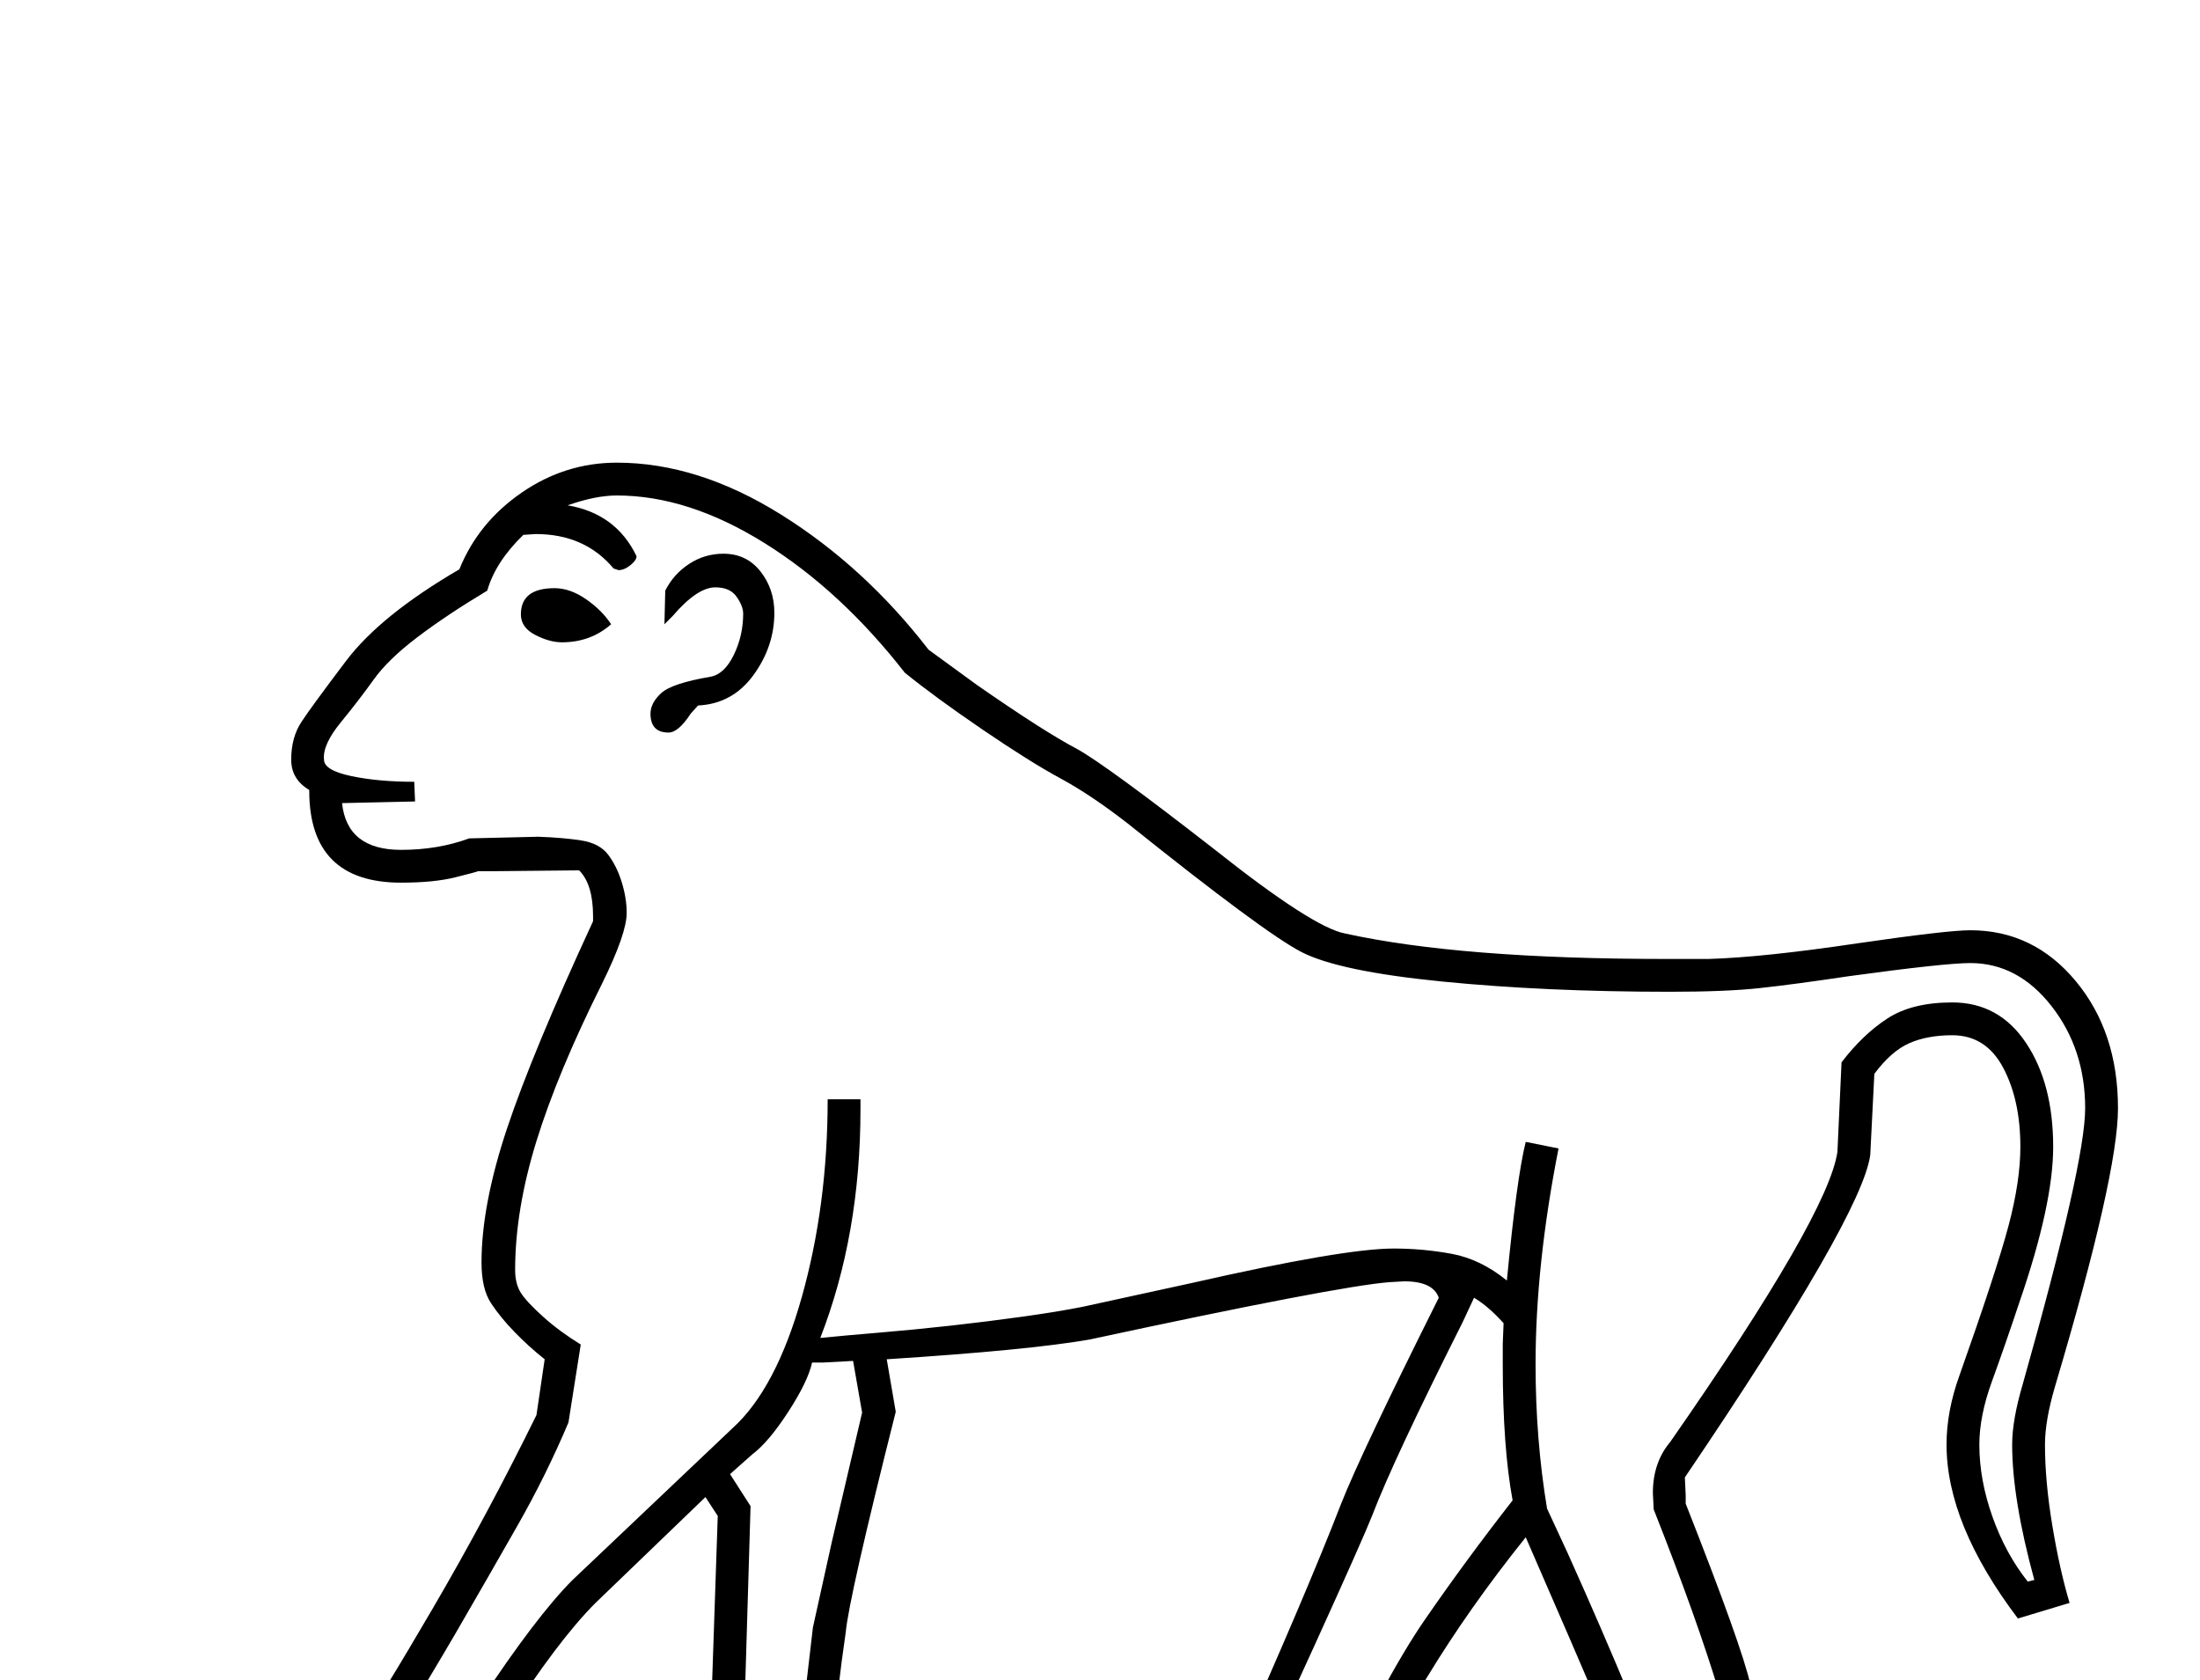 <?xml version="1.0" standalone="no"?>
<!DOCTYPE svg PUBLIC "-//W3C//DTD SVG 1.1//EN" "http://www.w3.org/Graphics/SVG/1.1/DTD/svg11.dtd" >
<svg xmlns="http://www.w3.org/2000/svg" xmlns:xlink="http://www.w3.org/1999/xlink" version="1.1" viewBox="-10 0 2682 2048">
  <g transform="scale(1, -1)"  transform-origin="center">
   <path fill="currentColor"
d="M479 833q-112 0 -112 112v1q-22 13 -22 37q0 27 12.5 46t54.5 74.5t138 111.5q23 57 76 93.5t116 36.5q99 0 200.5 -63.5t179.5 -164.5l59 -43q82 -57 122 -78q36 -20 167 -122q121 -96 160 -103q141 -31 391 -31h52q67 2 181 19q110 16 138 16q77 0 128.5 -62t51.5 -155
q0 -81 -77 -340q-12 -41 -12 -70q0 -45 9 -99t21 -94l-63 -19q-87 115 -87 212q0 41 16 85q45 127 59.5 181.5t14.5 96.5q0 57 -21 96.5t-62 39.5q-30 0 -52 -9.5t-43 -37.5l-5 -99q-10 -74 -226 -393l1 -22v-10q69 -175 79 -221l32 -102q20 -64 20 -104q0 -37 -26.5 -62
t-79.5 -25h-127l-25 -5q-76 -24 -88 -24q-59 0 -59 62q0 27 67 76q-10 10 -10 19q0 35 70 35l43 -3q32 0 32 22q0 9 -123 291q-138 -172 -208 -343q-13 -39 -41 -67.5t-68.5 -46.5t-61.5 -27.5t-55 -12.5q-52 0 -52 31l1 15q-14 0 -28 -14q-21 -26 -31.5 -31.5t-26.5 -5.5
q-30 0 -57 17t-27 42q0 32 19.5 57.5t55 37.5t148.5 17q35 1 63 36l9 19q92 206 135 317q24 61 119 251q-7 20 -42 20l-18 -1q-64 -5 -366 -70q-75 -13 -247 -24l11 -64q-57 -226 -61 -269l-5 -36l-15 -123q-7 -65 -14 -91.5t-16.5 -46t-20 -30.5t-59 -32.5t-76.5 -21.5
q-52 0 -52 31l1 15q-14 0 -28 -14q-20 -24 -31.5 -30.5t-28.5 -6.5q-34 0 -58 17.5t-24 41.5q0 50 45 80t139 30h16q29 0 44 13t17 51l10 295l-15 23l-134 -129q-46 -46 -109.5 -145t-91.5 -165q-31 -83 -116 -83h-128l-25 -5q-38 -12 -57.5 -18t-29.5 -6q-59 0 -59 62
q0 32 24 64t59 46q-14 7 -14 17q0 38 134 38q25 0 78 -8q20 12 45.5 48t91.5 149t126 235l10 68q-19 15 -36.5 33t-29 35.5t-11.5 49.5q0 70 31 163t105 253v6q0 39 -17 56l-101 -1h-22q-2 -1 -28 -7.5t-66 -6.5zM990 278q30 3 72 6.5t87 8.5t88 11t73 12l133 29
q185 42 246 42q36 0 71 -6.5t67 -32.5q12 125 23 169l40 -8q-28 -142 -28 -263q0 -92 14 -176l25 -54q41 -91 77.5 -179t36.5 -98q0 -52 -73 -52l-29 4l-37 3q-9 0 -9 -7t6 -8q27 -1 27 -10q-1 -9 -14 -18q-75 -43 -75 -56q0 -22 19 -22q10 0 78 23q16 5 33 6h129
q33 0 49.5 13.5t16.5 33.5q0 35 -19 94l-16 51l-15 51q-27 90 -80 224l-1 20q0 37 21 62q193 277 204 354l5 109q26 34 56 53.5t79 19.5q57 0 90 -49.5t33 -126.5q0 -70 -41 -189q-18 -54 -33.5 -96.5t-15.5 -77.5q0 -43 16 -88t43 -79l8 2q-27 99 -27 165q0 30 13 74
q76 269 76 336q0 72 -41 124.5t-99 52.5q-31 0 -148 -16q-67 -10 -108.5 -14.5t-109.5 -4.5q-152 0 -278 12.5t-171.5 36t-211.5 156.5q-45 35 -82 55t-95 59.5t-95 69.5q-78 100 -171 158t-180 58q-26 0 -60 -12q59 -10 84 -62q0 -5 -7.5 -11t-14.5 -6l-6 2q-35 42 -95 42
l-15 -1q-34 -33 -44 -68q-50 -30 -85.5 -57t-53 -51.5t-40 -52t-20.5 -45.5q0 -13 33 -20t77 -7l1 -24l-89 -2q6 -57 72 -57q45 0 83 14l84 2q30 -1 52.5 -4.5t33 -17.5t16.5 -33.5t6 -37.5q0 -25 -30 -86q-54 -108 -80 -192t-26 -157q0 -17 7 -28t27 -29t46 -34l-15 -95
q-27 -64 -62 -125.5t-75 -130.5q-73 -125 -100 -159t-54 -49q-42 13 -122 13q-49 -2 -50 -8v-5q0 -7 9 -8q34 -4 34 -8v-4q-2 -9 -17 -11q-40 -3 -73 -28t-33 -57q0 -22 19 -22q10 0 78 23q16 5 33 6h129q55 0 78 57q29 71 98 175.5t113 148.5l195 185q53 48 84.5 160
t31.5 241h40v-12q0 -153 -49 -279zM1834 80q-12 65 -12 166v25l1 25q-19 21 -36 31l-14 -30q-84 -167 -110 -235q-11 -28 -71 -160t-93 -199q-23 -38 -74 -39q-27 -1 -67.5 -3.5t-62.5 -7.5t-41 -24.5t-19 -32.5q0 -9 11 -16t29 -7q15 0 32 23q15 17 30 22.5t42 5.5h70
q-8 -11 -20.5 -20t-12.5 -17q0 -9 9 -9h5q36 6 95 41.5t80 87.5q72 155 122 227.5t107 145.5zM634 -403q0 -10 11 -17t29 -7q15 0 32 23q15 17 30 22.5t42 5.5h70q-8 -11 -20.5 -20t-12.5 -17q0 -10 10 -10q28 0 85 34q38 22 52 141l9 87l10 86l23 104l37 158l-11 63l-37 -2
h-13q-5 -23 -29 -60t-44 -52l-27 -24l25 -39l-9 -302q-2 -51 -30 -80t-74 -29q-35 0 -74.5 -5.5t-52.5 -14.5t-22 -21.5t-9 -23.5zM872 1234q28 0 45 -21.5t17 -50.5q0 -41 -25.5 -76t-67.5 -37l-9 -10q-15 -23 -27 -23q-22 0 -22 23q0 13 13 25t60 20q17 3 28.5 26.5
t11.5 50.5q0 9 -8 20.5t-26 11.5q-22 0 -52 -35l-10 -10l1 41q10 20 29 32.5t42 12.5zM625 1160q0 32 41 32q19 0 38.5 -13.5t30.5 -30.5q-25 -22 -60 -22q-15 0 -32.5 9t-17.5 25z" />
  </g>

</svg>
